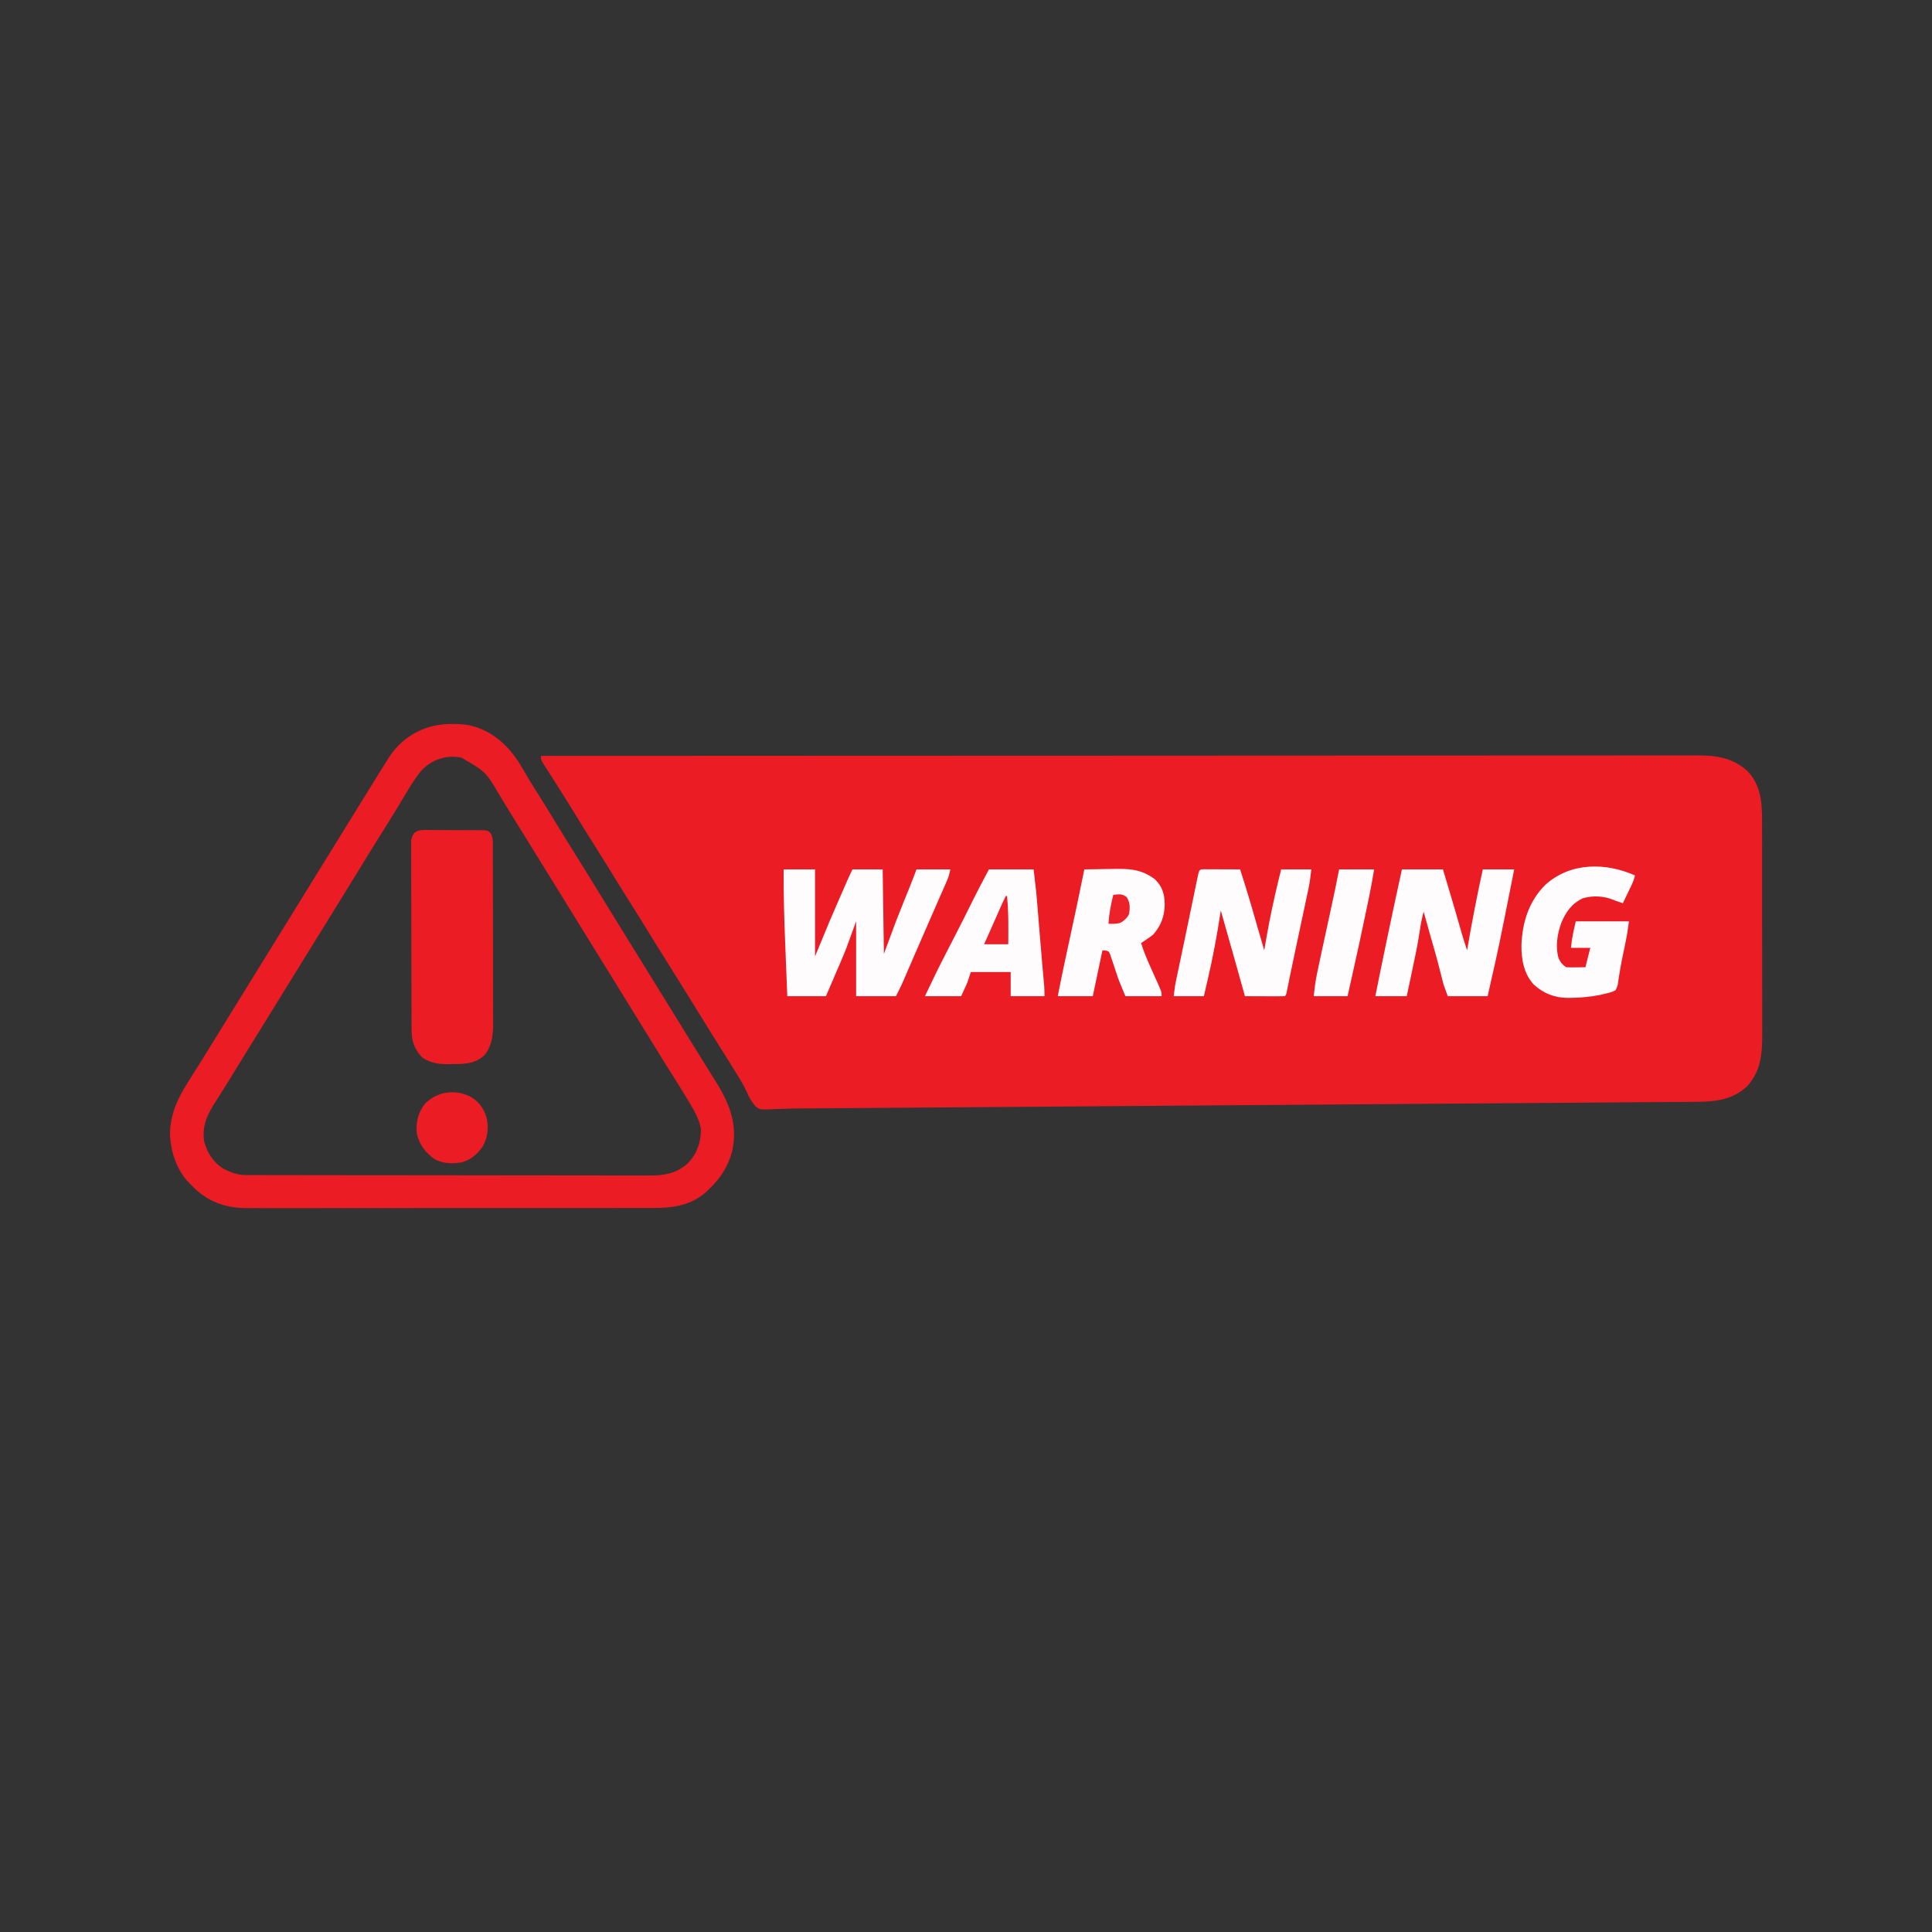 <?xml version="1.0" encoding="UTF-8"?>
<svg version="1.1" xmlns="http://www.w3.org/2000/svg" width="1600" height="1600">
<rect width="100%" height="100%" fill="#333333" stroke="none"/>
<path d="M0 0 C89.045 -0.049 178.09 -0.097 277.452 -0.127 C278.834 -0.127 280.217 -0.128 281.599 -0.128 C310.614 -0.137 339.629 -0.145 368.645 -0.153 C383.22 -0.156 397.796 -0.16 412.371 -0.164 C414.57 -0.165 416.768 -0.165 418.967 -0.166 C452.82 -0.175 486.672 -0.187 520.525 -0.206 C521.617 -0.207 521.617 -0.207 522.73 -0.207 C534.464 -0.214 546.198 -0.221 557.931 -0.228 C591.731 -0.247 625.531 -0.266 659.331 -0.273 C660.373 -0.274 660.373 -0.274 661.437 -0.274 C676.699 -0.277 691.961 -0.28 707.223 -0.282 C713.364 -0.283 719.505 -0.284 725.646 -0.285 C726.654 -0.285 726.654 -0.285 727.682 -0.285 C749.331 -0.288 770.98 -0.301 792.628 -0.319 C815.046 -0.337 837.464 -0.345 859.882 -0.341 C872.807 -0.338 885.733 -0.344 898.659 -0.362 C907.292 -0.374 915.924 -0.374 924.557 -0.365 C929.477 -0.361 934.397 -0.361 939.316 -0.375 C943.796 -0.387 948.275 -0.385 952.755 -0.372 C954.362 -0.37 955.969 -0.373 957.576 -0.382 C973.524 -0.461 987.075 1.555 999.25 12.625 C1011.705 25.837 1011.299 42.087 1011.275 59.023 C1011.279 61.052 1011.284 63.082 1011.29 65.112 C1011.303 70.603 1011.304 76.095 1011.302 81.587 C1011.301 86.182 1011.305 90.776 1011.31 95.371 C1011.321 106.217 1011.322 117.062 1011.316 127.907 C1011.31 139.073 1011.322 150.238 1011.343 161.403 C1011.361 171.01 1011.367 180.618 1011.364 190.225 C1011.362 195.953 1011.364 201.682 1011.378 207.41 C1011.391 212.801 1011.389 218.191 1011.376 223.581 C1011.374 225.551 1011.376 227.521 1011.385 229.491 C1011.449 246.117 1010.652 260.893 998.75 273.75 C986.959 284.642 973.001 286.44 957.439 286.463 C956.143 286.476 954.848 286.49 953.512 286.504 C949.943 286.541 946.373 286.56 942.803 286.576 C938.909 286.597 935.015 286.635 931.12 286.671 C924.304 286.73 917.487 286.78 910.671 286.822 C900.533 286.885 890.396 286.964 880.258 287.047 C863.196 287.185 846.134 287.311 829.071 287.428 C812.163 287.545 795.255 287.667 778.347 287.798 C777.294 287.806 776.242 287.814 775.157 287.822 C769.81 287.864 764.462 287.905 759.115 287.946 C721.241 288.239 683.367 288.518 645.493 288.79 C608.773 289.053 572.052 289.323 535.332 289.601 C534.202 289.61 533.072 289.618 531.907 289.627 C521.683 289.705 511.459 289.782 501.234 289.86 C430.587 290.397 359.94 290.926 289.293 291.437 C282.924 291.483 276.556 291.529 270.187 291.576 C262.556 291.632 254.925 291.688 247.293 291.742 C243.462 291.769 239.63 291.797 235.799 291.825 C235.087 291.831 234.375 291.836 233.641 291.841 C232.236 291.852 230.83 291.862 229.424 291.873 C226.087 291.898 222.749 291.916 219.412 291.923 C212.94 291.94 206.488 292.04 200.021 292.289 C198.74 292.325 197.458 292.361 196.138 292.398 C193.726 292.467 191.315 292.567 188.906 292.703 C181.148 292.878 181.148 292.878 177.788 290.308 C174.75 286.837 172.452 283.16 170.703 278.883 C167.74 272.194 163.903 266.174 160 260 C158.622 257.762 157.247 255.523 155.875 253.281 C152.622 247.996 149.328 242.739 146 237.5 C141.329 230.145 136.746 222.738 132.188 215.312 C124.526 202.832 116.777 190.409 109 178 C100.532 164.488 92.112 150.95 83.77 137.36 C79.426 130.292 75.026 123.263 70.577 116.26 C65.613 108.427 60.772 100.518 55.922 92.613 C51.991 86.214 48.027 79.839 44 73.5 C39.263 66.043 34.621 58.53 30 51 C25.252 43.263 20.482 35.544 15.625 27.875 C15.149 27.122 14.673 26.369 14.183 25.594 C11.813 21.849 9.432 18.113 7.039 14.383 C6.109 12.922 5.18 11.461 4.25 10 C3.819 9.335 3.388 8.669 2.944 7.984 C0 3.339 0 3.339 0 0 Z " fill="#EC1C24" transform="translate(448,626)"/>
<path d="M0 0 C1.005 0.008 2.01 0.015 3.046 0.023 C10.881 0.196 17.419 1.184 24.625 4.438 C25.572 4.862 26.52 5.286 27.496 5.723 C40.842 12.368 50.803 23.679 58.125 36.438 C59.167 38.213 60.212 39.988 61.258 41.762 C61.803 42.688 62.349 43.614 62.911 44.568 C65.863 49.51 68.934 54.378 72 59.25 C76.936 67.11 81.815 75 86.625 82.938 C91.358 90.746 96.15 98.514 101 106.25 C108.265 117.837 115.439 129.479 122.596 141.133 C125.999 146.674 129.405 152.212 132.812 157.75 C133.478 158.832 134.143 159.913 134.829 161.028 C141.075 171.176 147.347 181.309 153.625 191.438 C161.331 203.869 169.014 216.314 176.676 228.773 C182.972 239.007 189.295 249.225 195.625 259.438 C198.801 264.561 201.975 269.685 205.145 274.812 C207.338 278.361 209.537 281.905 211.742 285.447 C213.185 287.768 214.626 290.092 216.065 292.417 C217.093 294.073 218.125 295.728 219.157 297.382 C230.348 315.471 236.843 333.096 231.824 354.414 C228.6 366.138 222.395 376.071 213.625 384.438 C212.672 385.402 212.672 385.402 211.699 386.387 C199.364 398.16 183.946 400.9 167.533 400.825 C166.027 400.829 164.521 400.835 163.016 400.841 C158.904 400.856 154.792 400.852 150.681 400.844 C146.236 400.84 141.792 400.852 137.347 400.862 C128.65 400.88 119.953 400.88 111.256 400.875 C104.184 400.871 97.113 400.873 90.041 400.878 C88.529 400.879 88.529 400.879 86.987 400.88 C84.94 400.882 82.892 400.883 80.845 400.885 C61.658 400.898 42.472 400.893 23.286 400.882 C5.748 400.872 -11.789 400.885 -29.326 400.909 C-47.352 400.933 -65.377 400.943 -83.402 400.936 C-93.515 400.932 -103.628 400.935 -113.74 400.952 C-122.349 400.967 -130.957 400.967 -139.566 400.95 C-143.955 400.942 -148.343 400.939 -152.731 400.955 C-156.756 400.969 -160.78 400.964 -164.804 400.944 C-166.253 400.941 -167.702 400.944 -169.15 400.954 C-185.948 401.067 -200.737 396.507 -212.996 384.805 C-213.781 384.024 -214.566 383.242 -215.375 382.438 C-216.444 381.42 -216.444 381.42 -217.535 380.383 C-228.09 369.604 -233.16 354.05 -233.562 339.188 C-233.291 323.321 -227.294 310.112 -218.875 296.938 C-218.162 295.803 -217.45 294.668 -216.739 293.532 C-215.306 291.246 -213.867 288.962 -212.423 286.682 C-209.478 282.017 -206.584 277.321 -203.688 272.625 C-202.628 270.914 -201.568 269.203 -200.508 267.492 C-199.99 266.657 -199.472 265.821 -198.938 264.96 C-197.896 263.278 -196.854 261.597 -195.812 259.915 C-189.315 249.433 -182.835 238.942 -176.375 228.438 C-168.879 216.248 -161.351 204.078 -153.812 191.915 C-147.315 181.433 -140.835 170.942 -134.375 160.438 C-126.879 148.248 -119.351 136.078 -111.812 123.915 C-105.315 113.433 -98.835 102.942 -92.375 92.438 C-86.445 82.795 -80.499 73.161 -74.535 63.539 C-72.351 60.016 -70.172 56.489 -67.996 52.961 C-63.158 45.119 -58.319 37.276 -53.375 29.5 C-52.715 28.46 -52.055 27.419 -51.375 26.348 C-39.46 9.01 -20.881 -0.222 0 0 Z M-25.991 39.271 C-30.6 45.131 -34.501 51.304 -38.31 57.709 C-40.162 60.822 -42.033 63.924 -43.902 67.027 C-44.469 67.969 -44.469 67.969 -45.046 68.93 C-48.61 74.85 -52.261 80.712 -55.938 86.562 C-63.143 98.044 -70.253 109.582 -77.346 121.133 C-80.749 126.674 -84.155 132.212 -87.562 137.75 C-88.228 138.832 -88.893 139.913 -89.579 141.028 C-96.344 152.018 -103.139 162.99 -109.938 173.96 C-116.435 184.442 -122.915 194.933 -129.375 205.438 C-136.871 217.627 -144.399 229.797 -151.938 241.96 C-158.435 252.442 -164.915 262.933 -171.375 273.438 C-176.324 281.485 -181.279 289.528 -186.25 297.562 C-186.775 298.414 -187.3 299.265 -187.841 300.142 C-190.293 304.109 -192.765 308.059 -195.297 311.977 C-202.47 323.105 -207.034 331.798 -205.375 345.438 C-202.843 354.992 -197.866 363.096 -189.332 368.289 C-182.802 371.645 -177.748 373.559 -170.401 373.572 C-169.17 373.576 -167.939 373.581 -166.671 373.585 C-165.303 373.585 -163.935 373.585 -162.567 373.585 C-161.115 373.588 -159.663 373.592 -158.212 373.596 C-154.217 373.606 -150.223 373.61 -146.228 373.612 C-141.922 373.616 -137.616 373.626 -133.31 373.634 C-122.907 373.654 -112.504 373.664 -102.102 373.673 C-97.202 373.678 -92.303 373.683 -87.404 373.688 C-71.116 373.705 -54.828 373.72 -38.54 373.727 C-34.313 373.729 -30.086 373.731 -25.86 373.733 C-24.809 373.733 -23.759 373.734 -22.676 373.734 C-5.661 373.742 11.355 373.768 28.37 373.8 C45.841 373.833 63.313 373.851 80.784 373.855 C90.593 373.857 100.401 373.865 110.21 373.891 C118.564 373.913 126.918 373.921 135.272 373.911 C139.533 373.906 143.793 373.908 148.054 373.928 C151.96 373.945 155.865 373.944 159.77 373.929 C161.178 373.927 162.586 373.931 163.994 373.943 C176.122 374.039 186.589 371.997 195.625 363.438 C203.075 355.573 206.033 346.357 206.156 335.652 C204.721 326.965 200.125 319.431 195.625 312 C195.052 311.042 194.479 310.084 193.888 309.097 C189.805 302.304 185.613 295.584 181.355 288.9 C177.064 282.163 172.867 275.369 168.688 268.562 C168.007 267.454 167.326 266.345 166.625 265.203 C165.27 262.997 163.915 260.791 162.561 258.585 C159.696 253.926 156.818 249.275 153.938 244.625 C153.411 243.775 152.884 242.924 152.341 242.048 C150.769 239.511 149.197 236.974 147.625 234.438 C139.919 222.006 132.236 209.561 124.574 197.102 C118.278 186.868 111.955 176.65 105.625 166.438 C97.919 154.006 90.236 141.561 82.574 129.102 C76.278 118.868 69.955 108.65 63.625 98.438 C61.52 95.042 59.416 91.646 57.312 88.25 C56.525 86.979 56.525 86.979 55.721 85.683 C52.645 80.715 49.582 75.74 46.531 70.758 C45.471 69.028 44.41 67.298 43.35 65.568 C42.35 63.936 41.353 62.303 40.356 60.669 C28.096 39.641 28.096 39.641 7.676 27.855 C-4.916 25.289 -17.526 29.67 -25.991 39.271 Z " fill="#EC1C24" transform="translate(374.375,599.562)"/>
<path d="M0 0 C1.757 -0.014 1.757 -0.014 3.549 -0.028 C4.81 -0.012 6.07 0.005 7.369 0.021 C8.666 0.021 9.962 0.021 11.299 0.021 C14.04 0.023 16.781 0.042 19.522 0.073 C23.035 0.113 26.547 0.117 30.06 0.11 C33.413 0.106 36.766 0.127 40.119 0.146 C42.013 0.147 42.013 0.147 43.945 0.147 C45.113 0.163 46.281 0.179 47.484 0.195 C48.514 0.204 49.543 0.212 50.604 0.221 C53.177 0.615 53.177 0.615 54.971 1.954 C57.552 5.508 57.307 8.945 57.318 13.179 C57.321 13.849 57.324 14.519 57.327 15.21 C57.336 17.46 57.337 19.71 57.339 21.959 C57.343 23.571 57.348 25.182 57.354 26.794 C57.367 31.176 57.373 35.559 57.378 39.941 C57.381 42.681 57.385 45.42 57.389 48.159 C57.403 56.734 57.413 65.308 57.416 73.883 C57.421 83.773 57.438 93.664 57.467 103.554 C57.489 111.203 57.499 118.851 57.5 126.5 C57.501 131.066 57.507 135.632 57.525 140.198 C57.542 144.497 57.544 148.797 57.535 153.096 C57.534 154.669 57.539 156.243 57.549 157.816 C57.61 168.153 57.274 177.541 50.767 186.045 C43.076 193.642 34.144 193.818 23.99 193.865 C22.342 193.896 22.342 193.896 20.66 193.928 C12.441 193.967 5.873 193.032 -1.073 188.49 C-7.529 181.74 -9.937 175.029 -9.97 165.828 C-9.973 165.146 -9.977 164.464 -9.981 163.762 C-9.992 161.478 -9.996 159.194 -10 156.91 C-10.006 155.273 -10.012 153.635 -10.019 151.997 C-10.04 146.621 -10.051 141.245 -10.061 135.869 C-10.065 134.018 -10.069 132.167 -10.073 130.316 C-10.092 121.623 -10.106 112.93 -10.115 104.237 C-10.125 94.2 -10.151 84.163 -10.191 74.126 C-10.221 66.368 -10.236 58.61 -10.24 50.851 C-10.242 46.217 -10.251 41.583 -10.276 36.949 C-10.299 32.592 -10.304 28.234 -10.293 23.877 C-10.293 22.277 -10.299 20.678 -10.313 19.079 C-10.33 16.895 -10.323 14.713 -10.31 12.53 C-10.313 11.308 -10.315 10.086 -10.317 8.827 C-9.334 2.448 -6.262 -0.012 0 0 Z " fill="#EC1C24" transform="translate(350.823,687.385)"/>
<path d="M0 0 C8.58 0 17.16 0 26 0 C26 23.76 26 47.52 26 72 C29.96 62.43 33.92 52.86 38 43 C40.671 36.782 43.341 30.567 46.059 24.369 C47.165 21.847 48.266 19.323 49.367 16.799 C50.08 15.167 50.794 13.534 51.508 11.902 C51.832 11.161 52.156 10.419 52.489 9.656 C53.922 6.392 55.405 3.189 57 0 C65.25 0 73.5 0 82 0 C82.33 23.1 82.66 46.2 83 70 C87.95 56.635 87.95 56.635 93 43 C95.452 36.758 97.917 30.526 100.438 24.312 C101.339 22.08 102.24 19.847 103.139 17.614 C103.685 16.259 104.233 14.904 104.782 13.55 C106.598 9.057 108.297 4.542 110 0 C119.24 0 128.48 0 138 0 C137.295 3.525 136.751 5.907 135.368 9.06 C134.863 10.221 134.863 10.221 134.348 11.405 C133.795 12.657 133.795 12.657 133.23 13.934 C132.842 14.823 132.453 15.713 132.053 16.63 C130.769 19.568 129.478 22.503 128.188 25.438 C127.292 27.483 126.397 29.529 125.502 31.575 C124.106 34.767 122.709 37.96 121.31 41.151 C117.976 48.758 114.664 56.374 111.363 63.996 C110.455 66.093 109.546 68.189 108.638 70.285 C107.327 73.31 106.018 76.334 104.709 79.36 C103.496 82.165 102.279 84.969 101.062 87.773 C100.709 88.592 100.356 89.411 99.992 90.255 C99.655 91.029 99.319 91.802 98.973 92.599 C98.687 93.26 98.4 93.92 98.106 94.601 C96.489 98.108 94.727 101.546 93 105 C82.11 105 71.22 105 60 105 C60 84.54 60 64.08 60 43 C57.36 50.26 54.72 57.52 52 65 C50.535 68.661 49.068 72.286 47.5 75.898 C46.951 77.184 46.951 77.184 46.391 78.495 C45.266 81.124 44.133 83.749 43 86.375 C42.217 88.202 41.434 90.028 40.652 91.855 C38.775 96.24 36.888 100.62 35 105 C24.44 105 13.88 105 3 105 C2.603 95.149 2.211 85.298 1.827 75.446 C1.648 70.869 1.467 66.291 1.282 61.714 C0.45 41.124 -0.185 20.61 0 0 Z " fill="#FEFCFC" transform="translate(649,720)"/>
<path d="M0 0 C11.22 0 22.44 0 34 0 C35.71 5.729 37.418 11.458 39.125 17.188 C39.377 18.033 39.629 18.878 39.888 19.749 C43.045 30.353 46.187 40.96 49.161 51.618 C50.616 56.802 52.257 61.906 54 67 C54.145 66.143 54.29 65.286 54.44 64.403 C58.116 42.814 62.311 21.391 67 0 C75.58 0 84.16 0 93 0 C80.14 64.714 80.14 64.714 73.635 93.198 C72.744 97.129 71.874 101.065 71 105 C60.11 105 49.22 105 38 105 C34.628 96.007 34.628 96.007 33.535 91.68 C33.295 90.74 33.054 89.801 32.807 88.833 C32.561 87.857 32.316 86.881 32.062 85.875 C31.532 83.807 31.001 81.739 30.469 79.672 C30.215 78.685 29.961 77.698 29.699 76.682 C28.589 72.422 27.374 68.195 26.145 63.969 C24.47 58.2 22.867 52.41 21.25 46.625 C20.932 45.487 20.613 44.349 20.285 43.176 C19.523 40.451 18.761 37.726 18 35 C16.541 40.513 15.481 45.942 14.668 51.582 C12.984 62.71 10.664 73.685 8.312 84.688 C7.892 86.672 7.472 88.657 7.053 90.643 C6.041 95.43 5.02 100.215 4 105 C-4.58 105 -13.16 105 -22 105 C-19.152 90.673 -16.232 76.362 -13.25 62.062 C-13.036 61.036 -12.822 60.009 -12.602 58.951 C-8.502 39.278 -4.275 19.635 0 0 Z " fill="#FEFCFC" transform="translate(1161,720)"/>
<path d="M0 0 C1.391 0 2.782 0.006 4.174 0.016 C4.905 0.017 5.636 0.019 6.389 0.02 C8.733 0.026 11.076 0.038 13.42 0.051 C15.005 0.056 16.59 0.061 18.176 0.065 C22.069 0.076 25.963 0.093 29.857 0.114 C34.18 13.432 38.254 26.793 42.05 40.27 C43.582 45.664 45.159 51.044 46.732 56.426 C47.043 57.489 47.354 58.553 47.674 59.648 C48.401 62.137 49.129 64.625 49.857 67.114 C49.972 66.428 50.087 65.742 50.205 65.035 C52.625 50.719 55.314 36.517 58.545 22.364 C58.695 21.706 58.845 21.048 58.999 20.371 C60.549 13.599 62.172 6.854 63.857 0.114 C72.107 0.114 80.357 0.114 88.857 0.114 C88.209 5.944 87.491 11.456 86.256 17.145 C86.098 17.886 85.941 18.627 85.779 19.391 C85.268 21.799 84.75 24.206 84.232 26.614 C83.871 28.307 83.511 30 83.151 31.694 C82.415 35.154 81.676 38.613 80.936 42.072 C79.483 48.857 78.044 55.646 76.605 62.435 C76.173 64.473 75.739 66.511 75.305 68.549 C73.965 74.85 72.638 81.154 71.345 87.465 C71.114 88.594 70.882 89.723 70.643 90.885 C70.214 92.981 69.788 95.077 69.366 97.174 C69.18 98.082 68.994 98.99 68.802 99.926 C68.643 100.716 68.483 101.506 68.319 102.321 C67.857 104.114 67.857 104.114 66.857 105.114 C64.409 105.202 61.989 105.229 59.541 105.211 C58.444 105.209 58.444 105.209 57.325 105.207 C54.982 105.201 52.638 105.189 50.295 105.176 C48.709 105.171 47.124 105.166 45.539 105.162 C41.645 105.151 37.751 105.134 33.857 105.114 C33.146 102.574 32.435 100.035 31.724 97.495 C31.096 95.253 30.468 93.01 29.84 90.767 C28.24 85.053 26.641 79.34 25.045 73.625 C21.361 60.441 17.634 47.271 13.857 34.114 C13.737 34.911 13.617 35.709 13.493 36.531 C10.648 55.248 7.19 73.674 2.857 92.114 C2.296 94.538 1.736 96.962 1.177 99.387 C0.742 101.277 0.306 103.166 -0.143 105.114 C-8.393 105.114 -16.643 105.114 -25.143 105.114 C-24.018 96.114 -24.018 96.114 -23.27 92.561 C-23.018 91.35 -23.018 91.35 -22.76 90.115 C-22.578 89.258 -22.397 88.402 -22.209 87.52 C-22.016 86.595 -21.822 85.67 -21.623 84.717 C-20.987 81.682 -20.346 78.648 -19.705 75.614 C-19.032 72.412 -18.36 69.21 -17.688 66.008 C-17.222 63.789 -16.756 61.571 -16.289 59.352 C-14.605 51.34 -12.943 43.324 -11.291 35.305 C-10.609 31.999 -9.925 28.692 -9.242 25.386 C-8.801 23.246 -8.361 21.106 -7.922 18.966 C-7.31 15.984 -6.694 13.004 -6.076 10.024 C-5.895 9.131 -5.713 8.239 -5.525 7.319 C-4.031 0.146 -4.031 0.146 0 0 Z " fill="#FEFCFC" transform="translate(997.143,719.886)"/>
<path d="M0 0 C5.762 -0.125 11.522 -0.215 17.285 -0.275 C19.24 -0.3 21.196 -0.334 23.15 -0.377 C36.817 -0.674 47.234 -0.348 58.5 8.25 C64.658 14.267 66.382 20.283 66.562 28.812 C66.495 38.449 63.483 46.766 57 54 C54.422 56.02 54.422 56.02 51.75 57.812 C50.858 58.417 49.966 59.022 49.047 59.645 C48.371 60.092 47.696 60.539 47 61 C49.423 68.869 52.672 76.254 56.062 83.75 C57.138 86.14 58.212 88.531 59.285 90.922 C59.758 91.97 60.231 93.017 60.719 94.097 C64 101.533 64 101.533 64 105 C54.1 105 44.2 105 34 105 C28.416 91.599 28.416 91.599 26.719 86.395 C26.351 85.31 25.984 84.225 25.605 83.107 C24.856 80.872 24.119 78.632 23.395 76.389 C22.843 74.783 22.843 74.783 22.281 73.145 C21.962 72.179 21.643 71.213 21.314 70.218 C20.175 67.731 20.175 67.731 17.357 67.178 C16.579 67.12 15.802 67.061 15 67 C14.758 68.151 14.515 69.302 14.266 70.488 C11.844 81.992 9.422 93.496 7 105 C-2.57 105 -12.14 105 -22 105 C-18.715 88.138 -15.143 71.356 -11.471 54.575 C-7.499 36.413 -3.688 18.222 0 0 Z " fill="#FEFCFC" transform="translate(898,720)"/>
<path d="M0 0 C12.21 0 24.42 0 37 0 C39.296 19.518 39.296 19.518 39.965 27.93 C40.082 29.351 40.082 29.351 40.201 30.801 C40.449 33.826 40.693 36.85 40.938 39.875 C41.197 43.053 41.458 46.232 41.718 49.41 C41.893 51.535 42.067 53.661 42.24 55.786 C42.785 62.439 43.347 69.089 43.926 75.738 C44.032 76.963 44.032 76.963 44.141 78.213 C44.408 81.278 44.675 84.342 44.947 87.406 C45.128 89.452 45.306 91.497 45.484 93.543 C45.585 94.678 45.685 95.812 45.788 96.981 C45.975 99.649 46 102.326 46 105 C36.76 105 27.52 105 18 105 C18 98.4 18 91.8 18 85 C7.11 85 -3.78 85 -15 85 C-15.99 87.97 -16.98 90.94 -18 94 C-19.65 97.63 -21.3 101.26 -23 105 C-32.9 105 -42.8 105 -53 105 C-47.287 92.795 -41.388 80.728 -35.202 68.756 C-32.903 64.306 -30.613 59.85 -28.324 55.395 C-27.869 54.509 -27.414 53.624 -26.946 52.712 C-22.209 43.481 -17.57 34.203 -12.97 24.903 C-8.802 16.503 -4.419 8.285 0 0 Z " fill="#FEFCFC" transform="translate(819,720)"/>
<path d="M0 0 C-0.665 3.077 -1.706 5.712 -3.066 8.547 C-3.671 9.813 -3.671 9.813 -4.287 11.105 C-4.708 11.978 -5.129 12.851 -5.562 13.75 C-6.2 15.082 -6.2 15.082 -6.85 16.441 C-7.896 18.629 -8.947 20.815 -10 23 C-15.546 21.191 -15.546 21.191 -18.027 20.148 C-25.829 16.989 -34.848 16.522 -42.941 18.844 C-52.158 23.009 -57.199 30.153 -61 39.293 C-64.363 48.397 -66.015 59.211 -63.207 68.672 C-61.589 72.07 -60.148 73.902 -57 76 C-54.225 76.143 -51.58 76.187 -48.812 76.125 C-46.234 76.084 -43.656 76.043 -41 76 C-39.68 70.72 -38.36 65.44 -37 60 C-42.28 60 -47.56 60 -53 60 C-52.347 52.299 -50.783 45.726 -49 38 C-34.48 38 -19.96 38 -5 38 C-5.626 43.01 -6.278 47.76 -7.27 52.676 C-7.639 54.524 -7.639 54.524 -8.017 56.409 C-8.555 59.05 -9.096 61.691 -9.641 64.331 C-9.917 65.671 -10.193 67.011 -10.469 68.352 C-10.604 69.009 -10.74 69.667 -10.88 70.345 C-11.674 74.247 -12.366 78.15 -12.969 82.086 C-13.188 83.4 -13.188 83.4 -13.411 84.741 C-13.671 86.323 -13.9 87.911 -14.091 89.503 C-14.457 91.605 -14.457 91.605 -16 95 C-18.862 96.659 -21.781 97.331 -25 98 C-26.274 98.313 -27.547 98.626 -28.859 98.949 C-36.915 100.478 -44.731 101.303 -52.938 101.375 C-53.789 101.389 -54.64 101.403 -55.517 101.417 C-66.536 101.336 -75.6 97.815 -83.754 90.406 C-91.922 81.726 -94.148 69.384 -94 57.812 C-93.38 39.027 -87.757 21.03 -74.043 7.625 C-53.408 -10.975 -24.224 -10.825 0 0 Z " fill="#FEFCFC" transform="translate(1354,725)"/>
<path d="M0 0 C9.57 0 19.14 0 29 0 C27.729 7.623 26.413 15.169 24.828 22.723 C24.524 24.187 24.524 24.187 24.213 25.68 C23.561 28.808 22.906 31.935 22.25 35.062 C22.027 36.131 21.803 37.2 21.573 38.302 C18.365 53.65 15.085 68.979 11.617 84.271 C10.606 88.74 9.617 93.214 8.625 97.688 C8.089 100.101 7.553 102.514 7 105 C-2.24 105 -11.48 105 -21 105 C-20.338 98.385 -19.567 92.186 -18.18 85.742 C-18 84.888 -17.821 84.035 -17.636 83.155 C-17.054 80.394 -16.465 77.634 -15.875 74.875 C-15.467 72.949 -15.06 71.023 -14.654 69.097 C-11.939 56.276 -9.153 43.471 -6.329 30.673 C-4.084 20.473 -2.002 10.251 0 0 Z " fill="#FEFCFC" transform="translate(1109,720)"/>
<path d="M0 0 C7.253 4 11.462 9.54 13.922 17.379 C16.004 26.125 15.056 33.887 10.688 41.77 C6.371 47.977 0.805 52.752 -6.57 54.73 C-14.232 56.012 -22.013 55.898 -28.953 52.129 C-36.88 46.465 -41.059 40.757 -43.703 31.504 C-44.705 21.986 -42.92 13.49 -36.836 5.953 C-26.758 -3.812 -12.686 -5.949 0 0 Z " fill="#EC1C24" transform="translate(388.953,907.871)"/>
<path d="M0 0 C0.33 0 0.66 0 1 0 C1.844 9.126 2.128 18.151 2.062 27.312 C2.058 28.542 2.053 29.771 2.049 31.037 C2.037 34.025 2.019 37.012 2 40 C-4.6 40 -11.2 40 -18 40 C-14.5 32.125 -14.5 32.125 -13.328 29.488 C-11.468 25.306 -9.611 21.123 -7.758 16.938 C-7.4 16.13 -7.042 15.323 -6.674 14.492 C-5.987 12.942 -5.301 11.391 -4.615 9.84 C-3.144 6.523 -1.671 3.223 0 0 Z " fill="#EC2028" transform="translate(833,742)"/>
<path d="M0 0 C7.016 -0.595 7.016 -0.595 11 1.812 C13.933 6.487 13.985 10.626 13 16 C11.323 19.464 8.961 21.443 5.625 23.375 C2.359 24.153 -0.656 24.131 -4 24 C-3.521 15.756 -2.022 8 0 0 Z " fill="#EC2129" transform="translate(922,741)"/>
</svg>
